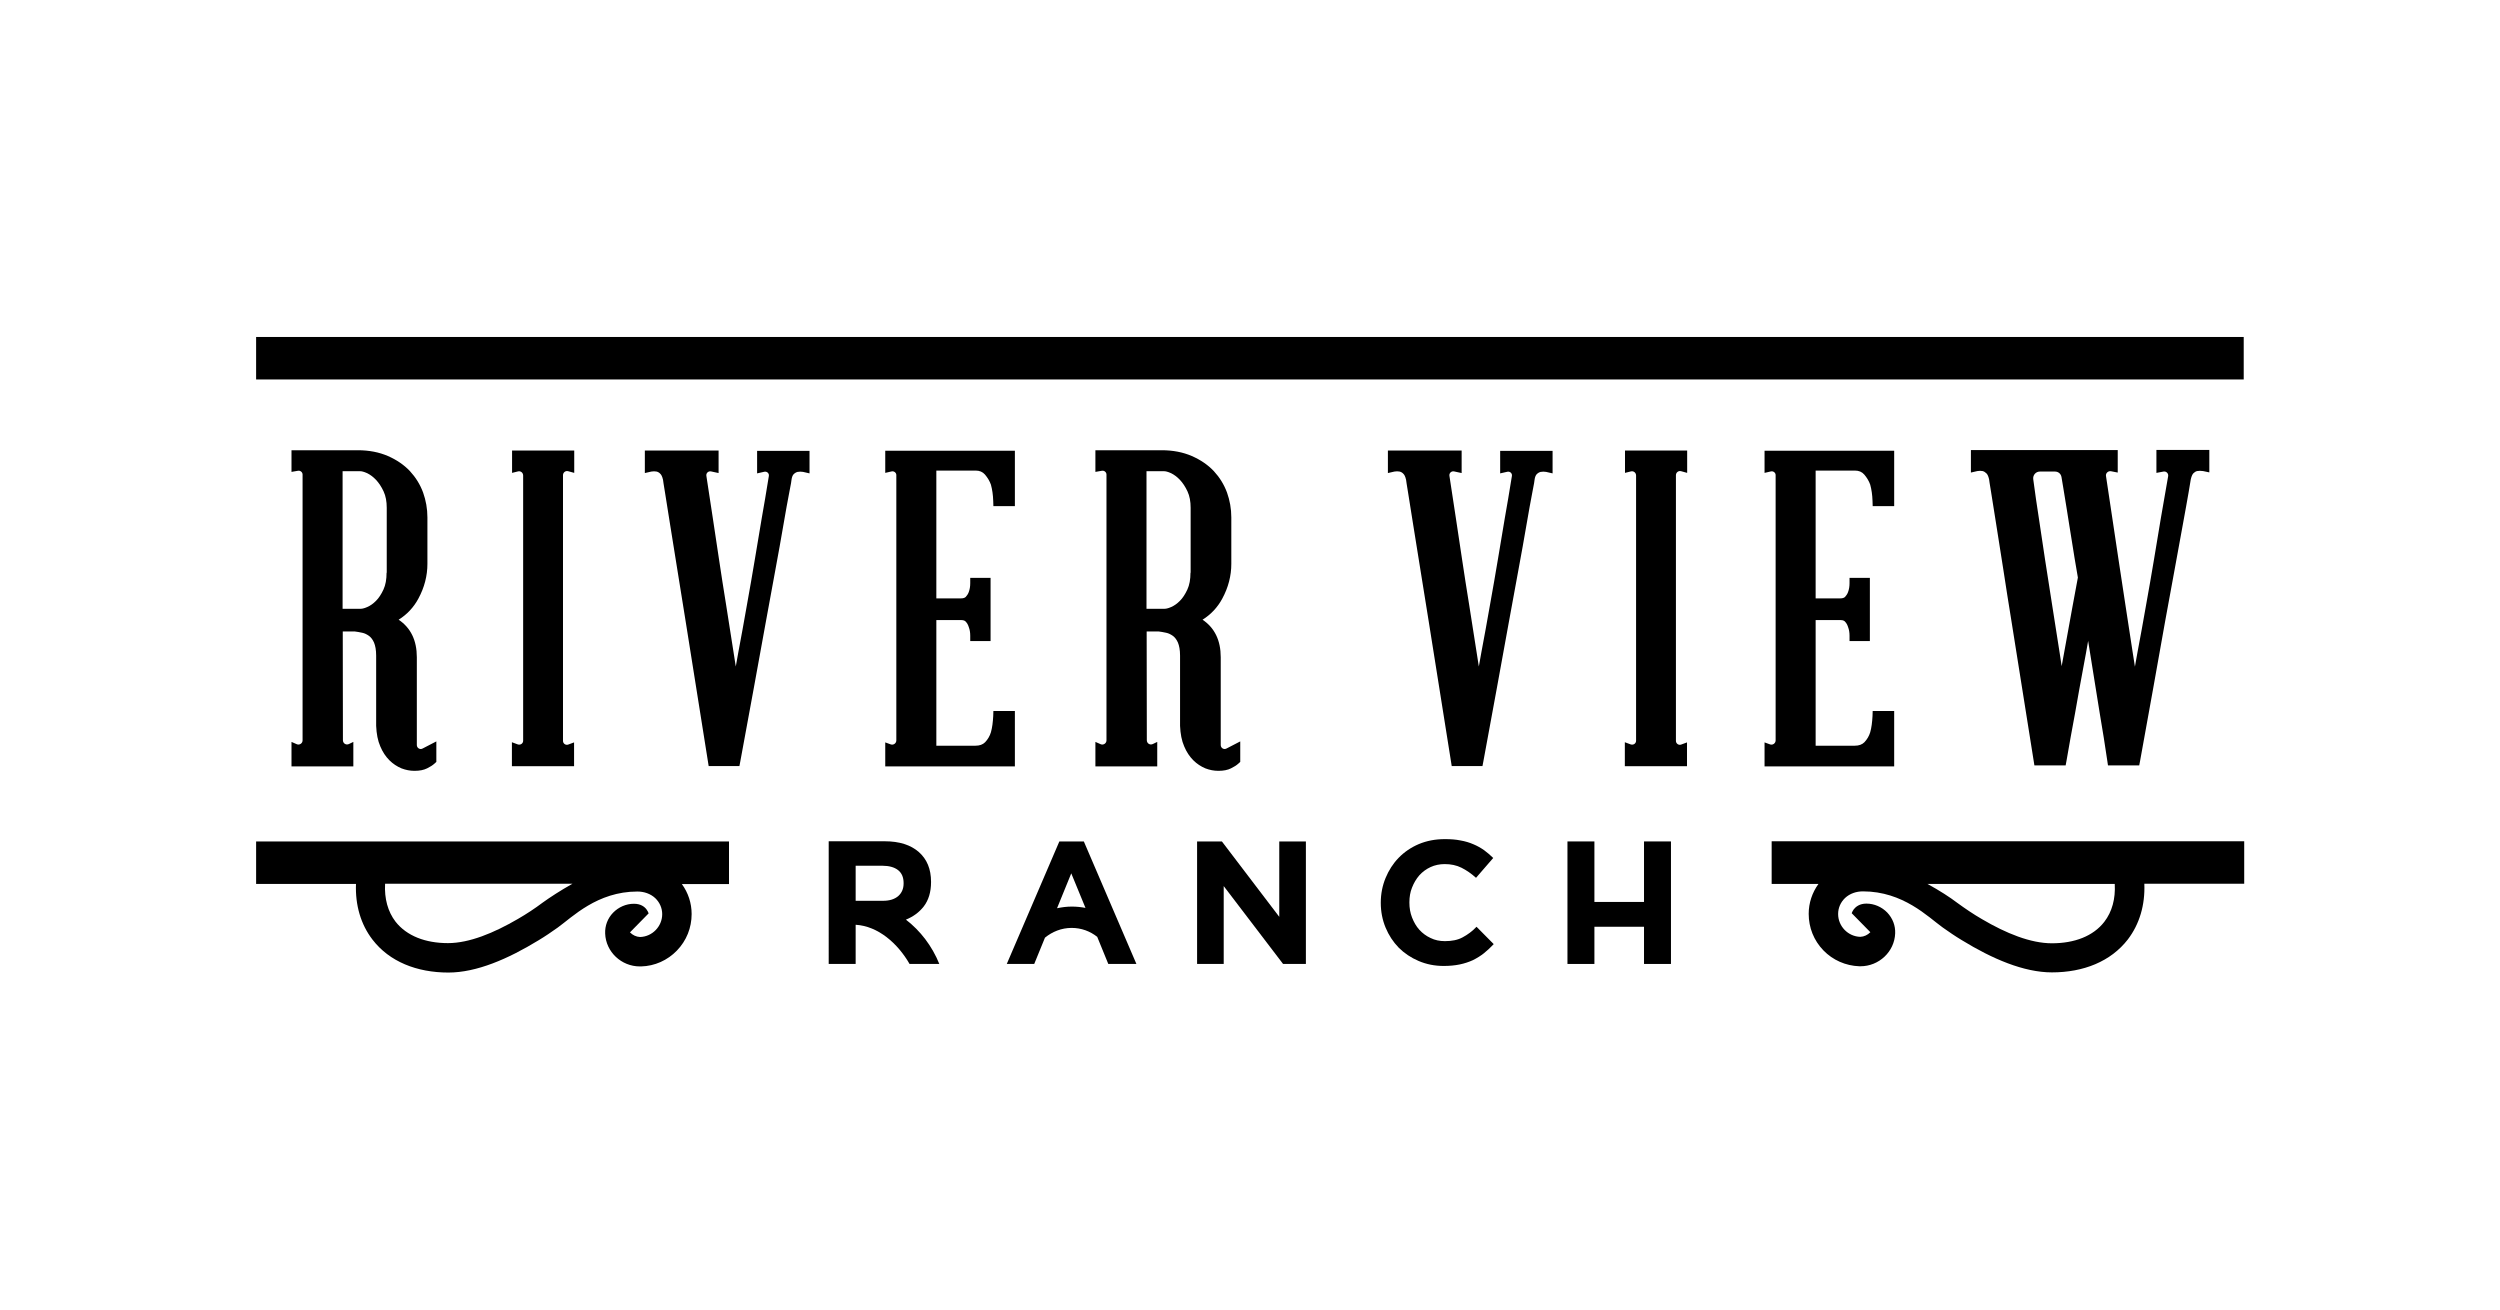 <?xml version="1.0" encoding="utf-8"?>
<!-- Generator: Adobe Illustrator 25.2.1, SVG Export Plug-In . SVG Version: 6.00 Build 0)  -->
<svg version="1.1" id="Layer_1" xmlns="http://www.w3.org/2000/svg" xmlns:xlink="http://www.w3.org/1999/xlink" x="0px" y="0px"
	 viewBox="0 0 1512 792" style="enable-background:new 0 0 1512 792;" xml:space="preserve">
<style type="text/css">
	.st0{fill:#FFFFFF;}
</style>
<g>
	<g>
		<g>
			<g>
				<g>
					<rect x="154.9" y="203.8" width="1202.1" height="25.7"/>
				</g>
			</g>
			<polygon points="994.3,508.9 994.3,545.5 964.3,545.5 964.3,508.9 948,508.9 948,583 964.3,583 964.3,560.5 994.3,560.5 
				994.3,583 1010.6,583 1010.6,508.9 			"/>
			<g>
				<path d="M640.7,508.9L608.9,583h16.6l6.5-15.9c4.4-3.6,10-5.9,16.1-5.9c5.9,0,11.2,2,15.5,5.4l6.7,16.4h17l-31.8-74.1H640.7z
					 M648.2,548.3c-3.1,0-6,0.4-8.9,1l8.6-21.1l8.6,20.9C653.9,548.6,651.1,548.3,648.2,548.3z"/>
			</g>
			<g>
				<polygon points="773.7,554.5 739,508.9 724,508.9 724,583 740.1,583 740.1,535.9 776,583 789.8,583 789.8,508.9 773.7,508.9 
									"/>
			</g>
			<g>
				<path d="M884.6,566.9c-2.9,1.6-6.5,2.3-10.7,2.3c-3.2,0-6.1-0.6-8.7-1.9c-2.6-1.2-4.9-2.9-6.8-5c-1.9-2.1-3.3-4.6-4.4-7.4
					c-1.1-2.8-1.6-5.8-1.6-9v-0.2c0-3.2,0.5-6.2,1.6-8.9c1.1-2.8,2.5-5.2,4.4-7.4c1.9-2.1,4.2-3.8,6.8-5c2.6-1.2,5.5-1.8,8.6-1.8
					c3.7,0,7.1,0.7,10.1,2.2c3,1.5,5.9,3.5,8.8,6.1l10.4-12c-1.7-1.7-3.5-3.2-5.5-4.7c-2-1.4-4.1-2.6-6.5-3.6
					c-2.3-1-4.9-1.8-7.8-2.3c-2.9-0.6-6-0.8-9.5-0.8c-5.7,0-10.9,1-15.7,3c-4.7,2-8.8,4.8-12.2,8.3c-3.4,3.5-6,7.6-7.9,12.2
					c-1.9,4.6-2.9,9.6-2.9,14.9v0.2c0,5.3,1,10.3,2.9,14.9s4.6,8.7,7.9,12.1c3.4,3.4,7.4,6.1,12.1,8.1c4.7,2,9.7,3,15.1,3
					c3.6,0,6.8-0.3,9.7-0.9c2.9-0.6,5.6-1.5,8-2.6c2.4-1.2,4.7-2.6,6.7-4.2c2-1.6,4-3.5,5.9-5.5l-10.4-10.5
					C890.5,563.2,887.6,565.3,884.6,566.9z"/>
			</g>
		</g>
	</g>
	<path d="M547.9,556.2c4.4-1.8,8-4.4,10.8-8c2.9-3.8,4.4-8.7,4.4-14.7v-0.2c0-7.7-2.5-13.7-7.4-18c-4.9-4.3-11.8-6.5-20.6-6.5h-33.9
		V583h16.3v-23.7c13.6,0.8,25.5,11.3,32.6,23.7h18C563.7,572.1,556.6,562.9,547.9,556.2z M517.5,523.6h16.2c4,0,7.2,0.9,9.4,2.6
		c2.3,1.8,3.4,4.4,3.4,7.9v0.2c0,3.2-1.1,5.7-3.2,7.6c-2.2,1.9-5.2,2.9-9.3,2.9h-16.5V523.6z"/>
	<g>
		<path d="M255.6,452.7c-1.6,0.9-3.5-0.3-3.5-2.1v-53.1c0-10.2-3.7-17.8-11-22.7c5.1-3.2,9.1-7.5,11.9-12.7
			c3.7-6.8,5.5-13.9,5.5-21.1v-28.1c0-5.2-0.9-10.2-2.6-15c-1.8-4.9-4.5-9.2-8-13c-3.5-3.7-8-6.8-13.3-9.1
			c-5.3-2.3-11.4-3.5-18.2-3.5h-40.1v13.1l4-0.7c1.4-0.2,2.7,0.9,2.7,2.3v160.8c0,1.8-1.9,3-3.5,2.3l-3.2-1.4v14.8h37.4v-14.8
			l-2.7,1.3c-1.7,0.8-3.6-0.4-3.6-2.3l-0.1-65.8h7.2c1.4,0.2,2.9,0.4,4.6,0.8c1.5,0.3,2.8,1,4.1,1.9c1.2,0.9,2.2,2.2,3,4
			c0.8,1.9,1.3,4.5,1.3,7.9l0,42.5c0.2,4.8,1,9,2.5,12.4c1.4,3.4,3.3,6.2,5.5,8.4c2.2,2.2,4.7,3.8,7.3,4.9c2.6,1,5.2,1.5,7.9,1.5
			c3.1,0,5.6-0.5,7.6-1.5c1.8-0.9,3.3-1.8,4.5-2.9l1.1-1v-12.4L255.6,452.7z M233.8,346.4c0,4-0.6,7.4-1.9,10.2
			c-1.3,2.8-2.8,5.1-4.5,6.8c-1.7,1.7-3.4,2.9-5.2,3.7c-2.2,1-3.5,1.1-4.3,1.1h-10.7v-83.2h10.7c0.7,0,2,0.2,4.2,1.2
			c1.8,0.9,3.6,2.2,5.3,4c1.7,1.8,3.3,4.2,4.6,7c1.3,2.8,1.9,6.1,1.9,9.9V346.4z"/>
		<path d="M347.3,286v-13.5h-37.6V286l3.6-0.9c1.6-0.4,3.1,0.8,3.1,2.5V448c0,1.7-1.7,2.8-3.3,2.2l-3.5-1.3v14.5h37.6V449l-3.5,1.3
			c-1.6,0.6-3.2-0.6-3.2-2.2V287.4c0-1.7,1.6-2.9,3.2-2.4L347.3,286z"/>
		<path d="M457.9,272.7v13.6l4.4-1c1.6-0.3,3,1,2.7,2.6c-1.2,7.6-3.3,20-4.3,25.5l-4.1,24.5c-1.5,9.2-3.2,18.6-4.9,28.2
			c-1.7,9.6-3.4,19.2-5.2,28.6c-0.5,2.9-1,5.7-1.5,8.4c-0.4-2.7-0.9-5.4-1.3-8.3c-1.5-9.5-3-19-4.5-28.7c-1.6-9.6-3-19.1-4.4-28.2
			c-1.4-9.2-2.6-17.4-3.7-24.6c-0.8-5.1-2.7-17.6-3.9-25.6c-0.2-1.6,1.2-2.9,2.8-2.6l4.6,1v-13.6l-44.6,0v13.6l3.9-0.9
			c1.1-0.2,2.2-0.2,3.2,0c0.8,0.2,1.6,0.6,2.3,1.4c0.5,0.5,1.1,1.4,1.6,3.6c0.1,0.7,0.3,2.4,1.2,7.7c0.8,5,1.8,11.5,3.1,19.5
			c1.3,8,2.8,17.1,4.4,27.4c1.6,10.2,3.3,20.6,5,31.1c0,0,13.9,87.4,13.9,87.4l18.6,0c0,0,0.5-2.6,0.5-2.6
			c5.8-31.3,11-59.8,15.5-84.7c1.9-10.5,3.8-20.9,5.7-31.1c1.9-10.1,3.5-19.3,4.9-27.4c1.4-7.9,2.5-14.5,3.5-19.4
			c1.1-5.7,1.4-7.3,1.4-7.9c0.2-1.6,0.7-2.8,1.3-3.4c0.8-0.8,1.6-1.2,2.4-1.4c1.1-0.2,2.2-0.2,3.3,0l3.9,0.9v-13.6H457.9z"/>
		<path d="M590,284.6c2.5,0,4.3,0.8,5.7,2.4c1.7,2,2.9,4.1,3.6,6.1c0.8,2.9,1.3,6.2,1.4,9.9l0.1,3.1h13v-33.5h-78.4V286l3.9-0.9
			c1.4-0.3,2.8,0.8,2.8,2.2v160.5c0,1.8-1.8,3-3.4,2.4l-3.3-1.2v14.5h78.4V430h-13l-0.1,3.1c-0.2,3.7-0.6,7-1.4,9.8
			c-0.7,2.3-1.9,4.3-3.5,6c-1.4,1.4-3.3,2.1-5.8,2.1h-23.7v-76h14.9c2,0,2.6,0.7,2.8,0.9c0.9,0.9,1.5,2,1.9,3.3l0.1,0.3
			c0.5,1.3,0.8,3,0.8,5v3.2h12.3v-38.2h-12.3v3.2c0,2-0.3,3.8-0.9,5.4c-0.4,1.1-1,2-1.8,2.9c-0.6,0.6-1.6,0.9-2.9,0.9h-14.9v-77.3
			H590z"/>
		<path d="M1304.2,272.5V286l4.3-0.8c1.6-0.3,3.1,1.1,2.8,2.8c-1.5,8.7-3.6,20.5-4.4,25.3c-1.2,7.2-2.6,15.4-4.1,24.7
			c-1.5,9.2-3.2,18.6-4.9,28.2c-1.7,9.6-3.4,19.2-5.2,28.6c-0.5,2.9-1,5.7-1.5,8.4c-0.4-2.7-0.9-5.4-1.3-8.3
			c-1.5-9.5-2.9-19-4.4-28.7c-1.5-9.6-2.9-19.1-4.3-28.3c-1.4-9.2-2.6-17.4-3.7-24.7l-3.8-25.3c-0.3-1.7,1.3-3.2,3-2.9l4.1,0.8
			v-13.6h-88.8v13.6l3.9-0.9c1.1-0.2,2.2-0.2,3.2,0c0.8,0.2,1.6,0.7,2.3,1.4c0.5,0.5,1.1,1.4,1.6,3.6c0.1,0.7,0.3,2.4,1.2,7.7
			c0.8,5,1.8,11.5,3.1,19.5c1.3,8,2.7,17.1,4.3,27.3c1.6,10.3,3.2,20.8,4.9,31.1l13.9,87.4h18.9l0.5-2.7c1.6-9.2,3.3-18.9,5.2-28.9
			c1.5-8.8,3.3-18.5,5.3-29.3c0.9-4.8,1.8-9.6,2.6-14.4c0.8,4.8,1.5,9.6,2.3,14.4c1.7,10.8,3.3,20.5,4.7,29.3
			c1.7,10.1,3.3,19.8,4.6,28.9l0.4,2.7h18.9l0.5-2.6c5.7-31.5,10.8-59.7,15.2-84.7c1.9-10.5,3.8-20.9,5.7-31.1
			c1.9-10.2,3.6-19.4,5-27.4c1.5-8,2.6-14.5,3.5-19.5c0.9-5.3,1.2-7.1,1.3-7.8c0.5-2.1,1.1-3.1,1.6-3.6c0.7-0.7,1.4-1.1,2.2-1.3
			c1.1-0.2,2.3-0.2,3.6,0l3.8,0.8v-13.6H1304.2z M1249.9,386.4c-1.1,5.8-2.1,11.3-3,16.5c-0.4-2.6-0.8-5.2-1.2-7.9
			c-1.5-9.5-3-19-4.5-28.7c-1.5-9.5-3-19-4.4-28.2c-1.4-9.2-2.6-17.4-3.7-24.7c-0.9-5.5-2.5-16.8-3.4-23.6c-0.3-2.4,1.5-4.6,4-4.6
			l9.2,0c2,0,3.6,1.4,3.9,3.4c0.4,2.3,0.8,4.9,1.1,6.6c0.5,3.2,1.2,7.5,2.1,12.9c0.9,5.4,1.8,11.7,3,18.8c1.1,7,2.3,14.5,3.7,22.4
			C1254.4,361.4,1252.2,373.8,1249.9,386.4z"/>
		<path d="M741.8,452.7c-1.6,0.9-3.5-0.3-3.5-2.1v-53.1c0-10.2-3.7-17.8-11-22.7c5.1-3.2,9.1-7.5,11.9-12.7
			c3.7-6.8,5.5-13.9,5.5-21.1v-28.1c0-5.2-0.9-10.2-2.6-15c-1.8-4.9-4.5-9.2-8-13c-3.5-3.7-8-6.8-13.3-9.1
			c-5.3-2.3-11.4-3.5-18.2-3.5h-40.1v13.1l4-0.7c1.4-0.2,2.7,0.9,2.7,2.3v160.8c0,1.8-1.9,3-3.5,2.3l-3.2-1.4v14.8h37.4v-14.8
			l-2.7,1.3c-1.7,0.8-3.6-0.4-3.6-2.3l-0.1-65.8h7.2c1.4,0.2,2.9,0.4,4.6,0.8c1.5,0.3,2.8,1,4.1,1.9c1.2,0.9,2.2,2.2,3,4
			c0.8,1.9,1.3,4.5,1.3,7.9l0,42.5c0.2,4.8,1,9,2.5,12.4c1.4,3.4,3.3,6.2,5.5,8.4c2.2,2.2,4.7,3.8,7.3,4.9c2.6,1,5.2,1.5,7.9,1.5
			c3.1,0,5.6-0.5,7.6-1.5c1.8-0.9,3.3-1.8,4.5-2.9l1.1-1v-12.4L741.8,452.7z M720,346.4c0,4-0.6,7.4-1.9,10.2
			c-1.3,2.8-2.8,5.1-4.5,6.8c-1.7,1.7-3.4,2.9-5.2,3.7c-2.2,1-3.5,1.1-4.3,1.1h-10.7v-83.2h10.7c0.7,0,2,0.2,4.2,1.2
			c1.8,0.9,3.6,2.2,5.3,4c1.7,1.8,3.3,4.2,4.6,7c1.3,2.8,1.9,6.1,1.9,9.9V346.4z"/>
		<path d="M907.3,272.7v13.6l4.4-1c1.6-0.3,3,1,2.7,2.6c-1.2,7.6-3.3,20-4.3,25.5l-4.1,24.5c-1.5,9.2-3.2,18.6-4.9,28.2
			c-1.7,9.6-3.4,19.2-5.2,28.6c-0.5,2.9-1,5.7-1.5,8.4c-0.4-2.7-0.9-5.4-1.3-8.3c-1.5-9.5-3-19-4.5-28.7c-1.6-9.6-3-19.1-4.4-28.2
			c-1.4-9.2-2.6-17.4-3.7-24.6c-0.8-5.1-2.7-17.6-3.9-25.6c-0.2-1.6,1.2-2.9,2.8-2.6l4.6,1v-13.6l-44.6,0v13.6l3.9-0.9
			c1.1-0.2,2.2-0.2,3.2,0c0.8,0.2,1.6,0.6,2.3,1.4c0.5,0.5,1.1,1.4,1.6,3.6c0.1,0.7,0.3,2.4,1.2,7.7c0.8,5,1.8,11.5,3.1,19.5
			c1.3,8,2.8,17.1,4.4,27.4c1.6,10.2,3.3,20.6,5,31.1c0,0,13.9,87.4,13.9,87.4l18.6,0c0,0,0.5-2.6,0.5-2.6
			c5.8-31.3,11-59.8,15.5-84.7c1.9-10.5,3.8-20.9,5.7-31.1c1.9-10.1,3.5-19.3,4.9-27.4c1.4-7.9,2.5-14.5,3.5-19.4
			c1.1-5.7,1.4-7.3,1.4-7.9c0.2-1.6,0.7-2.8,1.3-3.4c0.8-0.8,1.6-1.2,2.4-1.4c1.1-0.2,2.2-0.2,3.3,0l3.9,0.9v-13.6H907.3z"/>
		<path d="M1020.4,286v-13.5h-37.6V286l3.6-0.9c1.6-0.4,3.1,0.8,3.1,2.5V448c0,1.7-1.7,2.8-3.3,2.2l-3.5-1.3v14.5h37.6V449l-3.5,1.3
			c-1.6,0.6-3.2-0.6-3.2-2.2V287.4c0-1.7,1.6-2.9,3.2-2.4L1020.4,286z"/>
		<path d="M1121.8,284.6c2.5,0,4.3,0.8,5.7,2.4c1.7,2,2.9,4.1,3.6,6.1c0.8,2.9,1.3,6.2,1.4,9.9l0.1,3.1h13v-33.5h-78.4V286l3.9-0.9
			c1.4-0.3,2.8,0.8,2.8,2.2v160.5c0,1.8-1.8,3-3.4,2.4l-3.3-1.2v14.5h78.4V430h-13l-0.1,3.1c-0.2,3.7-0.6,7-1.4,9.8
			c-0.7,2.3-1.9,4.3-3.5,6c-1.4,1.4-3.3,2.1-5.8,2.1h-23.7v-76h14.9c2,0,2.6,0.7,2.8,0.9c0.9,0.9,1.5,2,1.9,3.3l0.1,0.3
			c0.5,1.3,0.8,3,0.8,5v3.2h12.3v-38.2h-12.3v3.2c0,2-0.3,3.8-0.9,5.4c-0.4,1.1-1,2-1.8,2.9c-0.6,0.6-1.6,0.9-2.9,0.9h-14.9v-77.3
			H1121.8z"/>
	</g>
	<path d="M440.7,508.9H154.9v25.7h60.4c-0.5,12.8,2.9,24.5,10,33.7c10.2,13.3,26.8,19.9,45.9,19.9c17,0,36-8.2,54.5-19.5
		c4-2.4,7.8-5,11.6-7.7c8.8-6.3,23.9-21.8,48.2-21.8c4,0,7.9,1.3,10.8,4c2.7,2.6,4.2,6,4.2,9.7c0,7.4-6,13.6-13.4,13.8
		c-2.3-0.1-4.4-1.1-6.1-2.8l11.3-11.5c-0.3-0.8-0.7-1.6-1.3-2.4c-1.2-1.6-3.5-3.4-7.6-3.4c-4.7,0-9.3,2-12.6,5.4
		c-3.3,3.4-5,7.9-4.8,12.6h0c0.4,11.1,9.8,19.9,21,19.9c0.2,0,0.4,0,0.7,0c8.3-0.2,16-3.7,21.7-9.6c5.8-6,8.9-13.8,8.9-22.1
		c0-6.6-2.1-12.9-5.9-18.1h28.5V508.9z M328.2,545.9c-4.8,3.6-9.8,6.9-15,9.9c-14.6,8.5-29.4,14.6-42.3,14.6
		c-13.5,0-24.9-4.3-31.7-13c-4.6-6-6.8-13.9-6.3-22.9h113.3C338.9,538.6,332.5,542.8,328.2,545.9z"/>
	<path d="M1071.3,534.6h28.5c-3.8,5.3-5.9,11.5-5.9,18.1c0,8.3,3.1,16.1,8.9,22.1c5.7,5.9,13.5,9.3,21.7,9.6c0.2,0,0.4,0,0.7,0
		c11.2,0,20.6-8.8,21-19.9h0c0.2-4.7-1.5-9.1-4.8-12.6c-3.3-3.4-7.9-5.4-12.6-5.4c-4.1,0-6.4,1.9-7.6,3.4c-0.6,0.8-1,1.6-1.3,2.4
		l11.3,11.5c-1.7,1.7-3.8,2.7-6.1,2.8c-7.4-0.2-13.4-6.4-13.4-13.8c0-3.7,1.5-7.1,4.2-9.7c2.9-2.7,6.8-4,10.8-4
		c24.4,0,39.4,15.5,48.2,21.8c3.8,2.7,7.6,5.3,11.6,7.7c18.4,11.3,37.5,19.5,54.5,19.5c19.1,0,35.6-6.6,45.9-19.9
		c7.1-9.3,10.5-20.9,10-33.7h60.4v-25.7h-285.8V534.6z M1165.7,534.6H1279c0.5,9-1.6,16.8-6.3,22.9c-6.7,8.7-18.1,13-31.7,13
		c-12.9,0-27.7-6-42.3-14.6c-5.2-3-10.2-6.4-15-9.9C1179.5,542.8,1173.1,538.6,1165.7,534.6z"/>
</g>
</svg>
